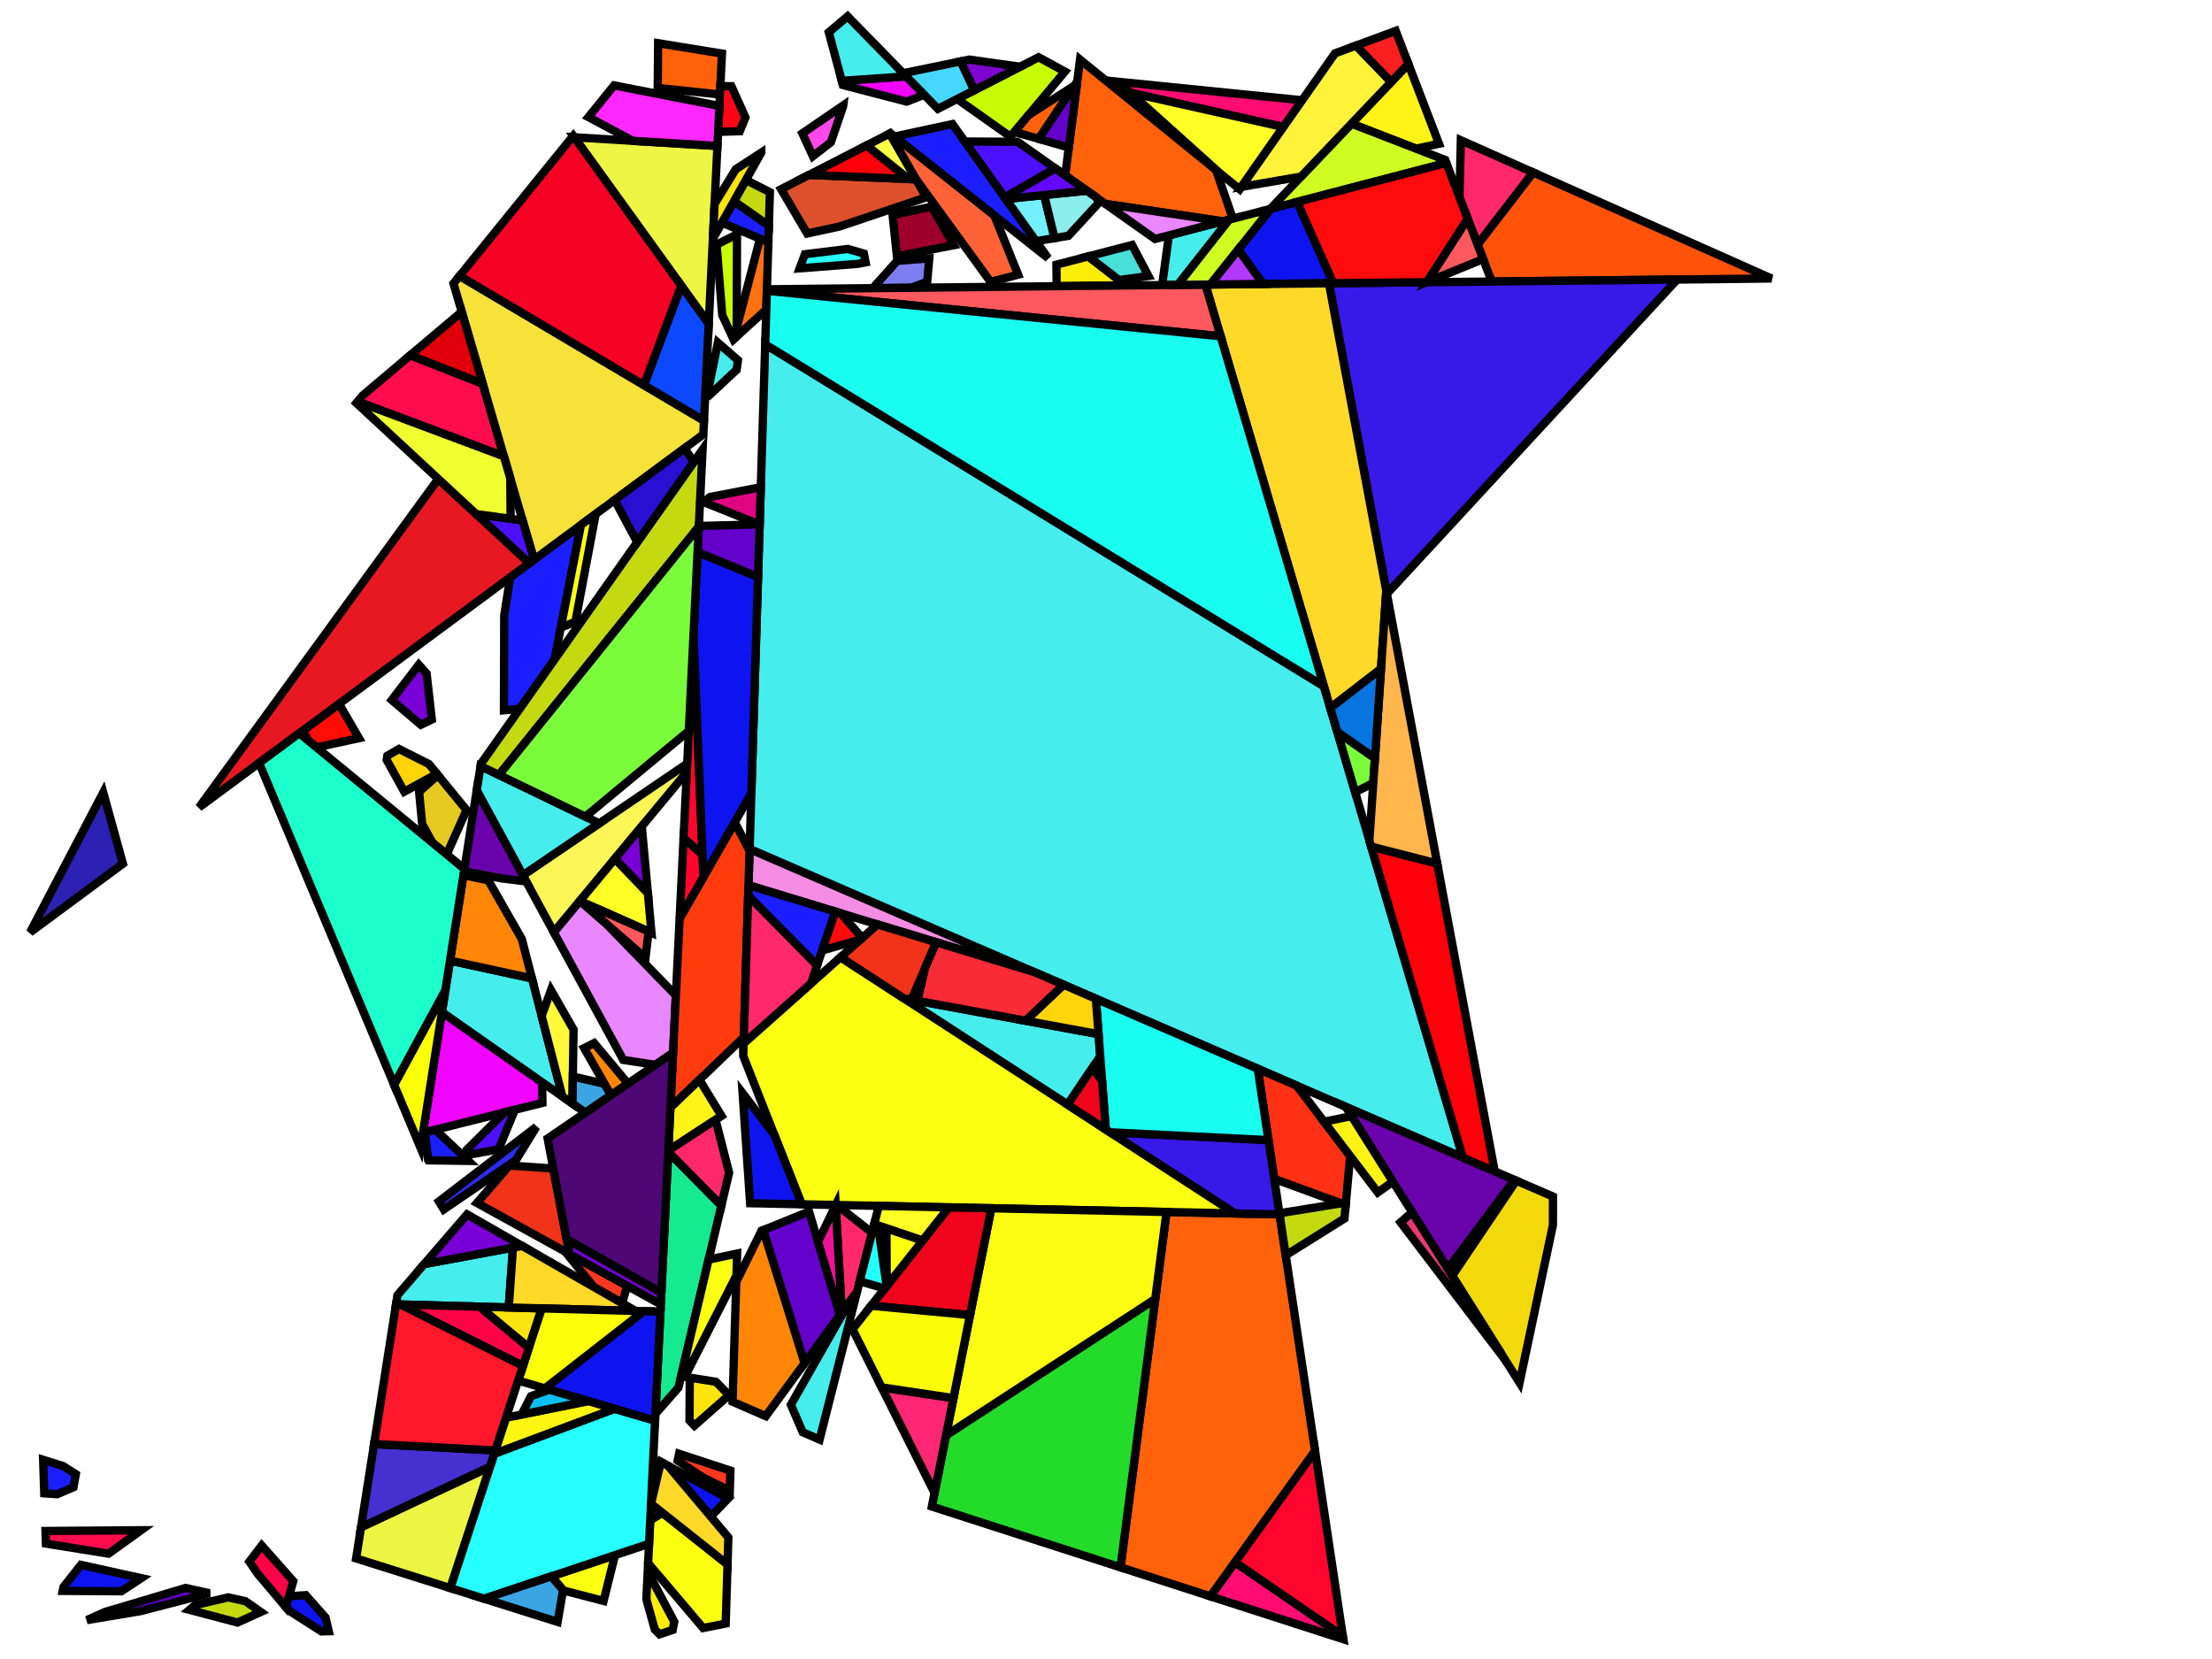 <?xml version="1.0" encoding="iso-8859-1" standalone="no"?>
<!DOCTYPE svg PUBLIC "-//W3C//DTD SVG 1.0//EN" "http://www.w3.org/TR/2001/REC-SVG-20010904/DTD/svg10.dtd">
<svg xmlns="http://www.w3.org/2000/svg" width="800" height="600">
<path style="fill:rgb(0, 0, 0);fill-opacity:0.0;fill-rule:evenodd;stroke:rgb(0, 0, 0);stroke-width:0.0;" d="M 0, 600 L 800, 600 L 800, 0 L 0, 0 z "/>
<path style="fill:rgb(252, 246, 86);fill-opacity:1.0;fill-rule:evenodd;stroke:rgb(0, 0, 0);stroke-width:3.0;" d="M 248.392, 279.226 L 200.31, 337.193 L 189.083, 316.556 L 248.542, 276.164 z "/>
<path style="fill:rgb(243, 140, 226);fill-opacity:1.0;fill-rule:evenodd;stroke:rgb(0, 0, 0);stroke-width:3.0;" d="M 374.045, 351.563 L 270.705, 320.156 L 271.111, 307.021 z "/>
<path style="fill:rgb(240, 3, 255);fill-opacity:1.0;fill-rule:evenodd;stroke:rgb(0, 0, 0);stroke-width:3.0;" d="M 334.241, 34.272 L 327.916, 36.751 L 304.844, 30.757 L 304.437, 29.236 L 327.74, 27.616 z "/>
<path style="fill:rgb(240, 3, 255);fill-opacity:1.0;fill-rule:evenodd;stroke:rgb(0, 0, 0);stroke-width:3.0;" d="M 196.065, 391.421 L 196.185, 398.874 L 152.971, 409.7 L 159.828, 366.04 z "/>
<path style="fill:rgb(199, 252, 6);fill-opacity:1.0;fill-rule:evenodd;stroke:rgb(0, 0, 0);stroke-width:3.0;" d="M 266.431, 121.675 L 265.272, 122.727 L 261.21, 113.942 L 259.156, 88.449 L 266.548, 84.744 z "/>
<path style="fill:rgb(199, 252, 6);fill-opacity:1.0;fill-rule:evenodd;stroke:rgb(0, 0, 0);stroke-width:3.0;" d="M 385.132, 25.879 L 365.449, 49.45 L 346.154, 35.803 L 375.622, 20.702 z "/>
<path style="fill:rgb(255, 12, 78);fill-opacity:1.0;fill-rule:evenodd;stroke:rgb(0, 0, 0);stroke-width:3.0;" d="M 174.581, 138.772 L 182.244, 165.04 L 129.366, 145.245 L 131.186, 143.002 L 148.393, 128.471 z "/>
<path style="fill:rgb(255, 12, 78);fill-opacity:1.0;fill-rule:evenodd;stroke:rgb(0, 0, 0);stroke-width:3.0;" d="M 39.262, 561.898 L 16.612, 558.261 L 16.46, 553.706 L 51.017, 553.43 z "/>
<path style="fill:rgb(27, 30, 255);fill-opacity:1.0;fill-rule:evenodd;stroke:rgb(0, 0, 0);stroke-width:3.0;" d="M 379.071, 93.374 L 323.513, 49.377 L 344.453, 44.87 z "/>
<path style="fill:rgb(27, 30, 255);fill-opacity:1.0;fill-rule:evenodd;stroke:rgb(0, 0, 0);stroke-width:3.0;" d="M 209.521, 192.877 L 200.558, 238.491 L 187.947, 256.373 L 182.261, 256.886 L 182.359, 222.575 L 184.527, 208.767 L 208.648, 190.926 z "/>
<path style="fill:rgb(27, 30, 255);fill-opacity:1.0;fill-rule:evenodd;stroke:rgb(0, 0, 0);stroke-width:3.0;" d="M 169.395, 419.853 L 154.879, 419.643 L 154.864, 419.623 L 153.67, 409.525 L 157.481, 408.57 z "/>
<path style="fill:rgb(27, 30, 255);fill-opacity:1.0;fill-rule:evenodd;stroke:rgb(0, 0, 0);stroke-width:3.0;" d="M 22.855, 530.237 L 27.426, 533.162 L 26.561, 537.874 L 20.662, 540.408 L 16.006, 540.085 L 15.601, 527.951 z "/>
<path style="fill:rgb(27, 30, 255);fill-opacity:1.0;fill-rule:evenodd;stroke:rgb(0, 0, 0);stroke-width:3.0;" d="M 302.102, 329.698 L 295.504, 349.177 L 270.588, 323.933 L 270.705, 320.156 z "/>
<path style="fill:rgb(27, 30, 255);fill-opacity:1.0;fill-rule:evenodd;stroke:rgb(0, 0, 0);stroke-width:3.0;" d="M 278.073, 81.616 L 277.888, 87.603 L 261.101, 80.536 L 265.456, 72.776 z "/>
<path style="fill:rgb(124, 126, 240);fill-opacity:1.0;fill-rule:evenodd;stroke:rgb(0, 0, 0);stroke-width:3.0;" d="M 335.338, 101.92 L 329.473, 104.067 L 318.052, 104.19 L 316.815, 102.916 L 324.495, 94.335 L 336.075, 93.443 z "/>
<path style="fill:rgb(255, 98, 10);fill-opacity:1.0;fill-rule:evenodd;stroke:rgb(0, 0, 0);stroke-width:3.0;" d="M 439.8, 61.507 L 445.875, 79.085 L 442.19, 80.046 L 399.812, 73.754 L 385.242, 63.449 L 390.607, 21.544 z "/>
<path style="fill:rgb(255, 98, 10);fill-opacity:1.0;fill-rule:evenodd;stroke:rgb(0, 0, 0);stroke-width:3.0;" d="M 462.778, 439.192 L 475.612, 524.778 L 437.795, 577.349 L 405.247, 566.855 L 421.886, 438.33 z "/>
<path style="fill:rgb(255, 98, 10);fill-opacity:1.0;fill-rule:evenodd;stroke:rgb(0, 0, 0);stroke-width:3.0;" d="M 261.102, 19.372 L 260.378, 34.177 L 237.871, 31.801 L 238.018, 15.62 z "/>
<path style="fill:rgb(255, 98, 10);fill-opacity:1.0;fill-rule:evenodd;stroke:rgb(0, 0, 0);stroke-width:3.0;" d="M 375.675, 50.238 L 366.895, 47.718 L 371.989, 41.619 L 388.583, 30.962 z "/>
<path style="fill:rgb(22, 234, 144);fill-opacity:1.0;fill-rule:evenodd;stroke:rgb(0, 0, 0);stroke-width:3.0;" d="M 260.891, 436.011 L 245.356, 501.845 L 237.04, 511.318 L 241.675, 416.559 z "/>
<path style="fill:rgb(246, 226, 57);fill-opacity:1.0;fill-rule:evenodd;stroke:rgb(0, 0, 0);stroke-width:3.0;" d="M 254.608, 152.14 L 254.365, 157.112 L 193.141, 202.396 L 164.008, 102.528 L 166.225, 99.794 z "/>
<path style="fill:rgb(69, 237, 237);fill-opacity:1.0;fill-rule:evenodd;stroke:rgb(0, 0, 0);stroke-width:3.0;" d="M 266.896, 130.276 L 266.417, 133.739 L 256.755, 142.747 L 255.941, 141.986 L 259.628, 123.937 z "/>
<path style="fill:rgb(69, 237, 237);fill-opacity:1.0;fill-rule:evenodd;stroke:rgb(0, 0, 0);stroke-width:3.0;" d="M 478.797, 248.185 L 529.088, 418.655 L 271.111, 307.021 L 276.747, 124.542 z "/>
<path style="fill:rgb(69, 237, 237);fill-opacity:1.0;fill-rule:evenodd;stroke:rgb(0, 0, 0);stroke-width:3.0;" d="M 184.003, 472.868 L 143.227, 471.745 L 143.754, 468.391 L 153.434, 457.166 L 185.527, 451.217 z "/>
<path style="fill:rgb(69, 237, 237);fill-opacity:1.0;fill-rule:evenodd;stroke:rgb(0, 0, 0);stroke-width:3.0;" d="M 296.417, 520.641 L 290.321, 517.99 L 286.026, 508.043 L 307.084, 471.048 L 309.988, 467.085 z "/>
<path style="fill:rgb(69, 237, 237);fill-opacity:1.0;fill-rule:evenodd;stroke:rgb(0, 0, 0);stroke-width:3.0;" d="M 327.74, 27.616 L 304.437, 29.236 L 299.743, 11.681 L 306.541, 5.91 z "/>
<path style="fill:rgb(69, 237, 237);fill-opacity:1.0;fill-rule:evenodd;stroke:rgb(0, 0, 0);stroke-width:3.0;" d="M 192.389, 353.842 L 203.394, 396.555 L 159.828, 366.04 L 162.752, 347.419 z "/>
<path style="fill:rgb(69, 237, 237);fill-opacity:1.0;fill-rule:evenodd;stroke:rgb(0, 0, 0);stroke-width:3.0;" d="M 397.307, 374.017 L 397.914, 382.036 L 386.116, 399.512 L 326.87, 361.056 z "/>
<path style="fill:rgb(69, 237, 237);fill-opacity:1.0;fill-rule:evenodd;stroke:rgb(0, 0, 0);stroke-width:3.0;" d="M 425.99, 103.031 L 420.308, 103.092 L 422.753, 85.116 L 444.544, 79.432 z "/>
<path style="fill:rgb(69, 237, 237);fill-opacity:1.0;fill-rule:evenodd;stroke:rgb(0, 0, 0);stroke-width:3.0;" d="M 216.735, 297.771 L 189.083, 316.556 L 172.412, 285.909 L 173.802, 277.062 z "/>
<path style="fill:rgb(255, 98, 55);fill-opacity:1.0;fill-rule:evenodd;stroke:rgb(0, 0, 0);stroke-width:3.0;" d="M 359.628, 77.976 L 368.226, 99.339 L 358.252, 101.941 L 331.068, 64.512 L 321.749, 48.309 L 322.002, 48.179 z "/>
<path style="fill:rgb(252, 237, 9);fill-opacity:1.0;fill-rule:evenodd;stroke:rgb(0, 0, 0);stroke-width:3.0;" d="M 243.847, 586.509 L 243.269, 589.491 L 238.547, 591.066 L 236.808, 589.324 L 233.761, 578.355 L 234.246, 568.441 z "/>
<path style="fill:rgb(252, 237, 9);fill-opacity:1.0;fill-rule:evenodd;stroke:rgb(0, 0, 0);stroke-width:3.0;" d="M 407.181, 103.233 L 382.164, 103.502 L 382.072, 95.728 L 393.599, 92.721 z "/>
<path style="fill:rgb(234, 134, 255);fill-opacity:1.0;fill-rule:evenodd;stroke:rgb(0, 0, 0);stroke-width:3.0;" d="M 219.186, 334.032 L 244.44, 360.025 L 243.427, 380.753 L 237.038, 385.117 L 225.407, 383.331 L 200.31, 337.193 L 209.746, 325.817 z "/>
<path style="fill:rgb(234, 134, 255);fill-opacity:1.0;fill-rule:evenodd;stroke:rgb(0, 0, 0);stroke-width:3.0;" d="M 442.19, 80.046 L 417.73, 86.426 L 399.812, 73.754 z "/>
<path style="fill:rgb(252, 56, 33);fill-opacity:1.0;fill-rule:evenodd;stroke:rgb(0, 0, 0);stroke-width:3.0;" d="M 264.165, 531.871 L 263.94, 539.157 L 254.216, 534.329 L 245.085, 528.253 L 245.608, 525.788 z "/>
<path style="fill:rgb(252, 56, 33);fill-opacity:1.0;fill-rule:evenodd;stroke:rgb(0, 0, 0);stroke-width:3.0;" d="M 226.865, 465.064 L 224.972, 471.307 L 214.797, 465.477 L 204.375, 452.655 z "/>
<path style="fill:rgb(41, 44, 237);fill-opacity:1.0;fill-rule:evenodd;stroke:rgb(0, 0, 0);stroke-width:3.0;" d="M 186.561, 419.603 L 160.503, 437.407 L 158.748, 434.511 L 193.975, 407.55 z "/>
<path style="fill:rgb(255, 83, 10);fill-opacity:1.0;fill-rule:evenodd;stroke:rgb(0, 0, 0);stroke-width:3.0;" d="M 640.693, 100.725 L 539.508, 101.812 L 534.38, 88.424 L 554.458, 62.355 z "/>
<path style="fill:rgb(223, 0, 9);fill-opacity:1.0;fill-rule:evenodd;stroke:rgb(0, 0, 0);stroke-width:3.0;" d="M 174.581, 138.772 L 148.393, 128.471 L 166.993, 112.763 z "/>
<path style="fill:rgb(255, 59, 13);fill-opacity:1.0;fill-rule:evenodd;stroke:rgb(0, 0, 0);stroke-width:3.0;" d="M 271.089, 307.735 L 269.007, 375.119 L 242.456, 400.594 L 245.802, 332.177 L 265.73, 297.371 z "/>
<path style="fill:rgb(79, 15, 255);fill-opacity:1.0;fill-rule:evenodd;stroke:rgb(0, 0, 0);stroke-width:3.0;" d="M 368.055, 51.293 L 381.666, 60.919 L 363.396, 71.411 L 348.951, 51.172 z "/>
<path style="fill:rgb(79, 15, 255);fill-opacity:1.0;fill-rule:evenodd;stroke:rgb(0, 0, 0);stroke-width:3.0;" d="M 180.323, 415.656 L 169.673, 417.608 L 168.934, 415.713 L 182.443, 402.317 L 186.207, 401.374 z "/>
<path style="fill:rgb(79, 15, 255);fill-opacity:1.0;fill-rule:evenodd;stroke:rgb(0, 0, 0);stroke-width:3.0;" d="M 189.007, 188.224 L 193.141, 202.396 L 191.392, 203.69 L 172.22, 185.918 z "/>
<path style="fill:rgb(255, 243, 23);fill-opacity:1.0;fill-rule:evenodd;stroke:rgb(0, 0, 0);stroke-width:3.0;" d="M 520.427, 51.999 L 512.144, 53.765 L 488.779, 44.722 L 509.361, 23.111 z "/>
<path style="fill:rgb(255, 243, 23);fill-opacity:1.0;fill-rule:evenodd;stroke:rgb(0, 0, 0);stroke-width:3.0;" d="M 260.943, 403.587 L 241.698, 416.102 L 242.456, 400.594 L 252.96, 390.516 z "/>
<path style="fill:rgb(255, 228, 11);fill-opacity:1.0;fill-rule:evenodd;stroke:rgb(0, 0, 0);stroke-width:3.0;" d="M 258.923, 499.748 L 263.667, 504.565 L 251.154, 515.59 L 249.36, 513.738 L 249.475, 498.246 z "/>
<path style="fill:rgb(231, 202, 32);fill-opacity:1.0;fill-rule:evenodd;stroke:rgb(0, 0, 0);stroke-width:3.0;" d="M 168.72, 292.969 L 161.567, 309.01 L 156.42, 304.78 L 152.68, 298.022 L 151.574, 286.373 L 158.367, 280.306 z "/>
<path style="fill:rgb(252, 255, 17);fill-opacity:1.0;fill-rule:evenodd;stroke:rgb(0, 0, 0);stroke-width:3.0;" d="M 222.297, 562.925 L 218.287, 579.001 L 203.736, 575.21 L 199.406, 570.099 L 221.54, 562.728 z "/>
<path style="fill:rgb(252, 255, 17);fill-opacity:1.0;fill-rule:evenodd;stroke:rgb(0, 0, 0);stroke-width:3.0;" d="M 446.728, 438.854 L 289.951, 435.546 L 268.798, 381.896 L 268.939, 377.336 L 303.981, 346.198 z "/>
<path style="fill:rgb(252, 255, 17);fill-opacity:1.0;fill-rule:evenodd;stroke:rgb(0, 0, 0);stroke-width:3.0;" d="M 263.118, 565.784 L 262.457, 587.161 L 254.295, 588.799 L 234.397, 565.356 L 235.157, 549.826 L 239.581, 547.123 z "/>
<path style="fill:rgb(252, 255, 17);fill-opacity:1.0;fill-rule:evenodd;stroke:rgb(0, 0, 0);stroke-width:3.0;" d="M 208.094, 224.865 L 202.819, 226.985 L 210.118, 189.839 L 215.432, 185.909 z "/>
<path style="fill:rgb(252, 255, 17);fill-opacity:1.0;fill-rule:evenodd;stroke:rgb(0, 0, 0);stroke-width:3.0;" d="M 266.346, 461.28 L 247.674, 497.96 L 246.323, 497.745 L 256.28, 455.551 L 266.59, 453.359 z "/>
<path style="fill:rgb(255, 49, 21);fill-opacity:1.0;fill-rule:evenodd;stroke:rgb(0, 0, 0);stroke-width:3.0;" d="M 468.943, 392.628 L 488.301, 418.088 L 486.688, 435.807 L 460.856, 426.369 L 454.884, 386.545 z "/>
<path style="fill:rgb(197, 217, 17);fill-opacity:1.0;fill-rule:evenodd;stroke:rgb(0, 0, 0);stroke-width:3.0;" d="M 486.688, 435.807 L 486.244, 440.686 L 464.998, 453.994 L 462.719, 438.794 L 485.03, 435.201 z "/>
<path style="fill:rgb(197, 217, 17);fill-opacity:1.0;fill-rule:evenodd;stroke:rgb(0, 0, 0);stroke-width:3.0;" d="M 252.733, 190.49 L 180.469, 280.278 L 173.802, 277.062 L 173.929, 276.251 L 254.098, 162.571 z "/>
<path style="fill:rgb(197, 217, 17);fill-opacity:1.0;fill-rule:evenodd;stroke:rgb(0, 0, 0);stroke-width:3.0;" d="M 88.752, 579.086 L 94.307, 582.984 L 85.887, 586.81 L 68.528, 582.226 L 70.544, 580.499 L 82.504, 577.707 z "/>
<path style="fill:rgb(197, 217, 17);fill-opacity:1.0;fill-rule:evenodd;stroke:rgb(0, 0, 0);stroke-width:3.0;" d="M 278.447, 69.515 L 278.073, 81.616 L 265.456, 72.776 L 269.768, 65.092 z "/>
<path style="fill:rgb(255, 40, 108);fill-opacity:1.0;fill-rule:evenodd;stroke:rgb(0, 0, 0);stroke-width:3.0;" d="M 554.458, 62.355 L 534.38, 88.424 L 527.838, 71.346 L 528.333, 50.73 z "/>
<path style="fill:rgb(255, 40, 108);fill-opacity:1.0;fill-rule:evenodd;stroke:rgb(0, 0, 0);stroke-width:3.0;" d="M 302.617, 435.814 L 315.378, 445.815 L 309.988, 467.085 L 304.431, 474.667 L 302.222, 435.805 z "/>
<path style="fill:rgb(255, 40, 108);fill-opacity:1.0;fill-rule:evenodd;stroke:rgb(0, 0, 0);stroke-width:3.0;" d="M 295.504, 349.177 L 293.298, 355.691 L 268.939, 377.336 L 270.588, 323.933 z "/>
<path style="fill:rgb(255, 40, 108);fill-opacity:1.0;fill-rule:evenodd;stroke:rgb(0, 0, 0);stroke-width:3.0;" d="M 263.693, 424.138 L 260.891, 436.011 L 241.675, 416.559 L 241.698, 416.102 L 258.789, 404.988 z "/>
<path style="fill:rgb(255, 12, 7);fill-opacity:1.0;fill-rule:evenodd;stroke:rgb(0, 0, 0);stroke-width:3.0;" d="M 129.826, 266.973 L 114.465, 270.298 L 111.494, 267.857 L 109.507, 264.255 L 122.611, 254.563 z "/>
<path style="fill:rgb(38, 255, 255);fill-opacity:1.0;fill-rule:evenodd;stroke:rgb(0, 0, 0);stroke-width:3.0;" d="M 236.919, 513.792 L 234.741, 558.332 L 175.074, 578.203 L 162.824, 574.343 L 178.733, 525.769 L 222.241, 509.497 z "/>
<path style="fill:rgb(255, 112, 16);fill-opacity:1.0;fill-rule:evenodd;stroke:rgb(0, 0, 0);stroke-width:3.0;" d="M 277.888, 87.603 L 277.136, 111.959 L 266.431, 121.675 L 266.441, 118.625 L 274.855, 86.326 z "/>
<path style="fill:rgb(237, 246, 66);fill-opacity:1.0;fill-rule:evenodd;stroke:rgb(0, 0, 0);stroke-width:3.0;" d="M 259.468, 52.782 L 256.321, 117.137 L 207.699, 49.652 z "/>
<path style="fill:rgb(237, 246, 66);fill-opacity:1.0;fill-rule:evenodd;stroke:rgb(0, 0, 0);stroke-width:3.0;" d="M 162.824, 574.343 L 128.798, 563.621 L 130.569, 552.343 L 177.189, 530.481 z "/>
<path style="fill:rgb(231, 24, 33);fill-opacity:1.0;fill-rule:evenodd;stroke:rgb(0, 0, 0);stroke-width:3.0;" d="M 191.392, 203.69 L 71.986, 292.008 L 158.494, 173.195 z "/>
<path style="fill:rgb(35, 220, 42);fill-opacity:1.0;fill-rule:evenodd;stroke:rgb(0, 0, 0);stroke-width:3.0;" d="M 405.247, 566.855 L 337.014, 544.855 L 342.15, 519.094 L 417.813, 469.794 z "/>
<path style="fill:rgb(252, 252, 19);fill-opacity:1.0;fill-rule:evenodd;stroke:rgb(0, 0, 0);stroke-width:3.0;" d="M 421.886, 438.33 L 417.813, 469.794 L 342.15, 519.094 L 358.519, 436.993 z "/>
<path style="fill:rgb(107, 3, 172);fill-opacity:1.0;fill-rule:evenodd;stroke:rgb(0, 0, 0);stroke-width:3.0;" d="M 547.668, 426.695 L 523.628, 458.897 L 486.72, 400.321 z "/>
<path style="fill:rgb(107, 3, 172);fill-opacity:1.0;fill-rule:evenodd;stroke:rgb(0, 0, 0);stroke-width:3.0;" d="M 190.308, 318.807 L 181.322, 317.657 L 167.828, 315.097 L 172.412, 285.909 z "/>
<path style="fill:rgb(255, 13, 115);fill-opacity:1.0;fill-rule:evenodd;stroke:rgb(0, 0, 0);stroke-width:3.0;" d="M 470.926, 36.263 L 464.137, 45.954 L 408.814, 33.533 L 404.401, 29.566 z "/>
<path style="fill:rgb(255, 13, 115);fill-opacity:1.0;fill-rule:evenodd;stroke:rgb(0, 0, 0);stroke-width:3.0;" d="M 485.651, 591.725 L 485.817, 592.832 L 437.795, 577.349 L 446.678, 565.001 z "/>
<path style="fill:rgb(255, 5, 45);fill-opacity:1.0;fill-rule:evenodd;stroke:rgb(0, 0, 0);stroke-width:3.0;" d="M 254.08, 309.085 L 254.41, 317.143 L 245.802, 332.177 L 247.228, 303.027 z "/>
<path style="fill:rgb(255, 5, 45);fill-opacity:1.0;fill-rule:evenodd;stroke:rgb(0, 0, 0);stroke-width:3.0;" d="M 254.08, 309.085 L 247.228, 303.027 L 250.823, 229.532 z "/>
<path style="fill:rgb(255, 5, 45);fill-opacity:1.0;fill-rule:evenodd;stroke:rgb(0, 0, 0);stroke-width:3.0;" d="M 485.651, 591.725 L 446.678, 565.001 L 475.612, 524.778 z "/>
<path style="fill:rgb(255, 249, 58);fill-opacity:1.0;fill-rule:evenodd;stroke:rgb(0, 0, 0);stroke-width:3.0;" d="M 207.431, 372.373 L 207.039, 399.108 L 203.394, 396.555 L 195.894, 367.447 L 199.267, 358.082 z "/>
<path style="fill:rgb(249, 228, 13);fill-opacity:1.0;fill-rule:evenodd;stroke:rgb(0, 0, 0);stroke-width:3.0;" d="M 195.951, 473.197 L 191.281, 487.456 L 173.392, 472.576 z "/>
<path style="fill:rgb(249, 228, 13);fill-opacity:1.0;fill-rule:evenodd;stroke:rgb(0, 0, 0);stroke-width:3.0;" d="M 275.323, 55.194 L 257.825, 86.372 L 258.445, 73.703 L 266.087, 61.217 L 275.322, 55.191 z "/>
<path style="fill:rgb(40, 255, 255);fill-opacity:1.0;fill-rule:evenodd;stroke:rgb(0, 0, 0);stroke-width:3.0;" d="M 312.426, 91.721 L 313.06, 94.881 L 310.216, 95.434 L 289.205, 97.052 L 291.1, 91.95 L 306.63, 90.037 z "/>
<path style="fill:rgb(255, 72, 234);fill-opacity:1.0;fill-rule:evenodd;stroke:rgb(0, 0, 0);stroke-width:3.0;" d="M 304.914, 38.479 L 300.491, 51.461 L 293.982, 56.485 L 290.184, 48.226 L 304.963, 38.112 z "/>
<path style="fill:rgb(220, 81, 44);fill-opacity:1.0;fill-rule:evenodd;stroke:rgb(0, 0, 0);stroke-width:3.0;" d="M 331.261, 64.848 L 334.999, 71.346 L 303.673, 81.908 L 291.926, 84.445 L 282.494, 68.425 L 292.592, 63.251 z "/>
<path style="fill:rgb(14, 20, 240);fill-opacity:1.0;fill-rule:evenodd;stroke:rgb(0, 0, 0);stroke-width:3.0;" d="M 238.847, 474.378 L 236.919, 513.792 L 197.061, 502.128 L 232.818, 474.212 z "/>
<path style="fill:rgb(14, 20, 240);fill-opacity:1.0;fill-rule:evenodd;stroke:rgb(0, 0, 0);stroke-width:3.0;" d="M 274.148, 208.693 L 271.733, 286.887 L 254.41, 317.143 L 250.823, 229.532 L 252.285, 199.647 z "/>
<path style="fill:rgb(14, 20, 240);fill-opacity:1.0;fill-rule:evenodd;stroke:rgb(0, 0, 0);stroke-width:3.0;" d="M 263.312, 541.962 L 257.066, 548.49 L 241.548, 530.053 z "/>
<path style="fill:rgb(14, 20, 240);fill-opacity:1.0;fill-rule:evenodd;stroke:rgb(0, 0, 0);stroke-width:3.0;" d="M 117.738, 585.006 L 118.898, 589.957 L 116.267, 590.022 L 105.204, 582.941 L 103.386, 581.195 L 104.502, 577.304 L 110.562, 576.917 z "/>
<path style="fill:rgb(14, 20, 240);fill-opacity:1.0;fill-rule:evenodd;stroke:rgb(0, 0, 0);stroke-width:3.0;" d="M 482.211, 102.427 L 456.772, 102.7 L 447.851, 90.238 L 459.555, 75.516 L 469.147, 73.014 z "/>
<path style="fill:rgb(14, 20, 240);fill-opacity:1.0;fill-rule:evenodd;stroke:rgb(0, 0, 0);stroke-width:3.0;" d="M 280.051, 410.437 L 289.951, 435.546 L 271.291, 435.153 L 268.575, 395.359 z "/>
<path style="fill:rgb(14, 20, 240);fill-opacity:1.0;fill-rule:evenodd;stroke:rgb(0, 0, 0);stroke-width:3.0;" d="M 51.069, 570.766 L 43.892, 575.499 L 22.673, 575.367 L 22.981, 573.926 L 29.28, 565.954 z "/>
<path style="fill:rgb(223, 5, 128);fill-opacity:1.0;fill-rule:evenodd;stroke:rgb(0, 0, 0);stroke-width:3.0;" d="M 274.736, 189.645 L 274.54, 189.651 L 254.425, 181.564 L 256.771, 179.744 L 275.152, 176.197 z "/>
<path style="fill:rgb(255, 246, 17);fill-opacity:1.0;fill-rule:evenodd;stroke:rgb(0, 0, 0);stroke-width:3.0;" d="M 222.241, 509.497 L 178.733, 525.769 L 183.005, 512.726 L 212.746, 506.718 z "/>
<path style="fill:rgb(121, 0, 215);fill-opacity:1.0;fill-rule:evenodd;stroke:rgb(0, 0, 0);stroke-width:3.0;" d="M 232.129, 299.103 L 234.312, 323.055 L 222.364, 310.605 L 231.998, 298.99 z "/>
<path style="fill:rgb(121, 0, 215);fill-opacity:1.0;fill-rule:evenodd;stroke:rgb(0, 0, 0);stroke-width:3.0;" d="M 154.283, 243.576 L 156.174, 260.216 L 152.198, 262.116 L 141.683, 253.175 L 151.458, 240.421 z "/>
<path style="fill:rgb(121, 0, 215);fill-opacity:1.0;fill-rule:evenodd;stroke:rgb(0, 0, 0);stroke-width:3.0;" d="M 239.185, 467.465 L 238.976, 471.746 L 205.942, 453.52 L 204.93, 448.163 z "/>
<path style="fill:rgb(121, 0, 215);fill-opacity:1.0;fill-rule:evenodd;stroke:rgb(0, 0, 0);stroke-width:3.0;" d="M 188.836, 450.604 L 153.434, 457.166 L 168.929, 439.199 z "/>
<path style="fill:rgb(115, 240, 255);fill-opacity:1.0;fill-rule:evenodd;stroke:rgb(0, 0, 0);stroke-width:3.0;" d="M 381.393, 86.111 L 374.684, 87.228 L 363.778, 71.947 L 377.621, 70.537 z "/>
<path style="fill:rgb(56, 25, 231);fill-opacity:1.0;fill-rule:evenodd;stroke:rgb(0, 0, 0);stroke-width:3.0;" d="M 458.753, 412.348 L 462.778, 439.192 L 446.728, 438.854 L 401.525, 409.513 z "/>
<path style="fill:rgb(56, 25, 231);fill-opacity:1.0;fill-rule:evenodd;stroke:rgb(0, 0, 0);stroke-width:3.0;" d="M 501.584, 214.743 L 480.62, 102.444 L 606.569, 101.091 z "/>
<path style="fill:rgb(240, 51, 25);fill-opacity:1.0;fill-rule:evenodd;stroke:rgb(0, 0, 0);stroke-width:3.0;" d="M 338.576, 340.784 L 329.637, 361.565 L 326.87, 361.056 L 303.981, 346.198 L 317.338, 334.329 z "/>
<path style="fill:rgb(240, 51, 25);fill-opacity:1.0;fill-rule:evenodd;stroke:rgb(0, 0, 0);stroke-width:3.0;" d="M 200.106, 422.618 L 205.942, 453.52 L 172.494, 435.065 L 184.168, 421.528 z "/>
<path style="fill:rgb(12, 72, 255);fill-opacity:1.0;fill-rule:evenodd;stroke:rgb(0, 0, 0);stroke-width:3.0;" d="M 256.321, 117.137 L 254.608, 152.14 L 232.892, 139.278 L 246.364, 103.318 z "/>
<path style="fill:rgb(246, 2, 37);fill-opacity:1.0;fill-rule:evenodd;stroke:rgb(0, 0, 0);stroke-width:3.0;" d="M 246.364, 103.318 L 232.892, 139.278 L 166.225, 99.794 L 207.317, 49.122 z "/>
<path style="fill:rgb(59, 165, 228);fill-opacity:1.0;fill-rule:evenodd;stroke:rgb(0, 0, 0);stroke-width:3.0;" d="M 203.64, 575.096 L 201.661, 586.581 L 175.074, 578.203 L 199.406, 570.099 z "/>
<path style="fill:rgb(59, 165, 228);fill-opacity:1.0;fill-rule:evenodd;stroke:rgb(0, 0, 0);stroke-width:3.0;" d="M 218.627, 391.97 L 220.98, 396.089 L 211.74, 402.401 L 207.039, 399.108 L 207.183, 389.333 z "/>
<path style="fill:rgb(255, 255, 38);fill-opacity:1.0;fill-rule:evenodd;stroke:rgb(0, 0, 0);stroke-width:3.0;" d="M 464.137, 45.954 L 448.366, 68.466 L 441.179, 62.627 L 408.814, 33.533 z "/>
<path style="fill:rgb(255, 255, 38);fill-opacity:1.0;fill-rule:evenodd;stroke:rgb(0, 0, 0);stroke-width:3.0;" d="M 343.219, 436.67 L 333.699, 448.689 L 316.153, 442.757 L 317.831, 436.135 z "/>
<path style="fill:rgb(255, 255, 38);fill-opacity:1.0;fill-rule:evenodd;stroke:rgb(0, 0, 0);stroke-width:3.0;" d="M 234.312, 323.055 L 235.615, 337.36 L 209.806, 325.869 L 209.746, 325.817 L 222.364, 310.605 z "/>
<path style="fill:rgb(255, 217, 40);fill-opacity:1.0;fill-rule:evenodd;stroke:rgb(0, 0, 0);stroke-width:3.0;" d="M 229.903, 474.132 L 184.003, 472.868 L 185.527, 451.217 L 188.836, 450.604 z "/>
<path style="fill:rgb(255, 217, 40);fill-opacity:1.0;fill-rule:evenodd;stroke:rgb(0, 0, 0);stroke-width:3.0;" d="M 501.379, 213.647 L 499.462, 241.887 L 481.12, 256.06 L 435.943, 102.924 L 480.62, 102.444 z "/>
<path style="fill:rgb(255, 217, 40);fill-opacity:1.0;fill-rule:evenodd;stroke:rgb(0, 0, 0);stroke-width:3.0;" d="M 241.548, 530.053 L 263.419, 556.037 L 263.118, 565.784 L 235.449, 543.847 L 235.45, 543.824 L 239.026, 528.672 z "/>
<path style="fill:rgb(240, 255, 47);fill-opacity:1.0;fill-rule:evenodd;stroke:rgb(0, 0, 0);stroke-width:3.0;" d="M 182.244, 165.04 L 184.549, 172.942 L 184.674, 187.629 L 172.22, 185.918 L 128.927, 145.787 L 129.366, 145.245 z "/>
<path style="fill:rgb(255, 88, 94);fill-opacity:1.0;fill-rule:evenodd;stroke:rgb(0, 0, 0);stroke-width:3.0;" d="M 441.457, 121.616 L 277.346, 105.165 L 277.363, 104.627 L 435.943, 102.924 z "/>
<path style="fill:rgb(255, 88, 94);fill-opacity:1.0;fill-rule:evenodd;stroke:rgb(0, 0, 0);stroke-width:3.0;" d="M 536.401, 93.701 L 516.033, 102.02 L 530.8, 79.079 z "/>
<path style="fill:rgb(255, 88, 94);fill-opacity:1.0;fill-rule:evenodd;stroke:rgb(0, 0, 0);stroke-width:3.0;" d="M 216.29, 328.756 L 234.576, 336.898 L 233.437, 346.434 L 211.095, 326.99 z "/>
<path style="fill:rgb(25, 252, 240);fill-opacity:1.0;fill-rule:evenodd;stroke:rgb(0, 0, 0);stroke-width:3.0;" d="M 454.884, 386.545 L 458.753, 412.348 L 401.525, 409.513 L 399.915, 408.468 L 396.337, 361.21 z "/>
<path style="fill:rgb(25, 252, 240);fill-opacity:1.0;fill-rule:evenodd;stroke:rgb(0, 0, 0);stroke-width:3.0;" d="M 441.457, 121.616 L 478.797, 248.185 L 276.747, 124.542 L 277.346, 105.165 z "/>
<path style="fill:rgb(100, 2, 204);fill-opacity:1.0;fill-rule:evenodd;stroke:rgb(0, 0, 0);stroke-width:3.0;" d="M 386.534, 53.354 L 375.833, 50.283 L 375.767, 50.1 L 389.595, 29.452 z "/>
<path style="fill:rgb(100, 2, 204);fill-opacity:1.0;fill-rule:evenodd;stroke:rgb(0, 0, 0);stroke-width:3.0;" d="M 274.148, 208.693 L 252.285, 199.647 L 252.746, 190.221 L 274.736, 189.645 z "/>
<path style="fill:rgb(100, 2, 204);fill-opacity:1.0;fill-rule:evenodd;stroke:rgb(0, 0, 0);stroke-width:3.0;" d="M 303.752, 475.594 L 290.986, 493.011 L 276.031, 444.899 L 292.592, 438.162 z "/>
<path style="fill:rgb(100, 2, 204);fill-opacity:1.0;fill-rule:evenodd;stroke:rgb(0, 0, 0);stroke-width:3.0;" d="M 75.772, 576.22 L 50.855, 582.685 L 31.436, 585.933 L 37.952, 582.992 L 67.109, 574.308 z "/>
<path style="fill:rgb(240, 4, 28);fill-opacity:1.0;fill-rule:evenodd;stroke:rgb(0, 0, 0);stroke-width:3.0;" d="M 398.585, 390.906 L 399.915, 408.468 L 386.116, 399.512 L 395.086, 386.225 z "/>
<path style="fill:rgb(240, 4, 28);fill-opacity:1.0;fill-rule:evenodd;stroke:rgb(0, 0, 0);stroke-width:3.0;" d="M 358.519, 436.993 L 350.818, 475.62 L 315.052, 472.228 L 343.219, 436.67 z "/>
<path style="fill:rgb(252, 255, 14);fill-opacity:1.0;fill-rule:evenodd;stroke:rgb(0, 0, 0);stroke-width:3.0;" d="M 333.699, 448.689 L 320.698, 465.1 L 320.597, 444.259 z "/>
<path style="fill:rgb(252, 255, 8);fill-opacity:1.0;fill-rule:evenodd;stroke:rgb(0, 0, 0);stroke-width:3.0;" d="M 152.113, 415.166 L 142.52, 392.3 L 161.073, 358.111 z "/>
<path style="fill:rgb(252, 255, 8);fill-opacity:1.0;fill-rule:evenodd;stroke:rgb(0, 0, 0);stroke-width:3.0;" d="M 232.818, 474.212 L 197.061, 502.128 L 187.402, 499.301 L 195.951, 473.197 z "/>
<path style="fill:rgb(255, 212, 8);fill-opacity:1.0;fill-rule:evenodd;stroke:rgb(0, 0, 0);stroke-width:3.0;" d="M 396.337, 361.21 L 397.307, 374.017 L 370.893, 369.157 L 384.639, 356.148 z "/>
<path style="fill:rgb(255, 212, 8);fill-opacity:1.0;fill-rule:evenodd;stroke:rgb(0, 0, 0);stroke-width:3.0;" d="M 155.102, 276.313 L 158.018, 279.879 L 146.207, 286.325 L 139.857, 274.851 L 140.091, 273.329 L 144.291, 270.879 z "/>
<path style="fill:rgb(140, 237, 237);fill-opacity:1.0;fill-rule:evenodd;stroke:rgb(0, 0, 0);stroke-width:3.0;" d="M 396.508, 71.417 L 397.446, 73.286 L 386.417, 85.275 L 381.393, 86.111 L 377.621, 70.537 L 393.042, 68.965 z "/>
<path style="fill:rgb(255, 3, 24);fill-opacity:1.0;fill-rule:evenodd;stroke:rgb(0, 0, 0);stroke-width:3.0;" d="M 264.523, 31.178 L 269.604, 42.477 L 267.565, 47.455 L 260.271, 47.669 L 259.743, 47.17 L 260.527, 31.13 z "/>
<path style="fill:rgb(70, 215, 255);fill-opacity:1.0;fill-rule:evenodd;stroke:rgb(0, 0, 0);stroke-width:3.0;" d="M 352.371, 32.617 L 339.211, 39.361 L 326.635, 26.484 L 347.464, 22.192 z "/>
<path style="fill:rgb(128, 4, 209);fill-opacity:1.0;fill-rule:evenodd;stroke:rgb(0, 0, 0);stroke-width:3.0;" d="M 368.921, 24.136 L 352.371, 32.617 L 347.464, 22.192 L 350.563, 21.553 z "/>
<path style="fill:rgb(123, 252, 58);fill-opacity:1.0;fill-rule:evenodd;stroke:rgb(0, 0, 0);stroke-width:3.0;" d="M 497.266, 274.23 L 496.657, 283.209 L 490.098, 286.492 L 483.664, 264.682 z "/>
<path style="fill:rgb(123, 252, 58);fill-opacity:1.0;fill-rule:evenodd;stroke:rgb(0, 0, 0);stroke-width:3.0;" d="M 249.12, 264.344 L 211.716, 295.35 L 180.469, 280.278 L 252.733, 190.49 z "/>
<path style="fill:rgb(159, 0, 43);fill-opacity:1.0;fill-rule:evenodd;stroke:rgb(0, 0, 0);stroke-width:3.0;" d="M 344.963, 88.671 L 324.387, 92.676 L 322.819, 77.772 L 336.94, 74.722 z "/>
<path style="fill:rgb(243, 217, 10);fill-opacity:1.0;fill-rule:evenodd;stroke:rgb(0, 0, 0);stroke-width:3.0;" d="M 561.653, 432.747 L 561.639, 443.053 L 549.568, 500.066 L 525.201, 461.393 L 548.361, 426.995 z "/>
<path style="fill:rgb(207, 252, 33);fill-opacity:1.0;fill-rule:evenodd;stroke:rgb(0, 0, 0);stroke-width:3.0;" d="M 437.782, 102.904 L 425.99, 103.031 L 444.544, 79.432 L 459.555, 75.516 z "/>
<path style="fill:rgb(207, 252, 33);fill-opacity:1.0;fill-rule:evenodd;stroke:rgb(0, 0, 0);stroke-width:3.0;" d="M 522.663, 57.837 L 523.087, 58.944 L 459.416, 75.552 L 488.779, 44.722 z "/>
<path style="fill:rgb(255, 0, 11);fill-opacity:1.0;fill-rule:evenodd;stroke:rgb(0, 0, 0);stroke-width:3.0;" d="M 328.597, 64.738 L 292.592, 63.251 L 313.422, 52.577 z "/>
<path style="fill:rgb(255, 0, 11);fill-opacity:1.0;fill-rule:evenodd;stroke:rgb(0, 0, 0);stroke-width:3.0;" d="M 519.796, 312.302 L 540.579, 423.627 L 529.088, 418.655 L 495.905, 306.175 z "/>
<path style="fill:rgb(255, 182, 76);fill-opacity:1.0;fill-rule:evenodd;stroke:rgb(0, 0, 0);stroke-width:3.0;" d="M 519.796, 312.302 L 495.905, 306.175 L 495.249, 303.951 L 501.379, 213.647 z "/>
<path style="fill:rgb(255, 38, 115);fill-opacity:1.0;fill-rule:evenodd;stroke:rgb(0, 0, 0);stroke-width:3.0;" d="M 344.832, 505.643 L 337.997, 539.926 L 318.866, 501.765 z "/>
<path style="fill:rgb(252, 252, 7);fill-opacity:1.0;fill-rule:evenodd;stroke:rgb(0, 0, 0);stroke-width:3.0;" d="M 350.818, 475.62 L 344.832, 505.643 L 318.866, 501.765 L 308.319, 480.727 L 315.052, 472.228 z "/>
<path style="fill:rgb(6, 117, 223);fill-opacity:1.0;fill-rule:evenodd;stroke:rgb(0, 0, 0);stroke-width:3.0;" d="M 497.266, 274.23 L 483.664, 264.682 L 481.12, 256.06 L 499.462, 241.887 z "/>
<path style="fill:rgb(255, 2, 71);fill-opacity:1.0;fill-rule:evenodd;stroke:rgb(0, 0, 0);stroke-width:3.0;" d="M 173.392, 472.576 L 191.281, 487.456 L 189.131, 494.02 L 144.831, 471.789 z "/>
<path style="fill:rgb(255, 2, 71);fill-opacity:1.0;fill-rule:evenodd;stroke:rgb(0, 0, 0);stroke-width:3.0;" d="M 106.067, 571.851 L 103.371, 581.247 L 93.19, 569.161 L 90.186, 564.782 L 94.642, 558.972 z "/>
<path style="fill:rgb(237, 18, 150);fill-opacity:1.0;fill-rule:evenodd;stroke:rgb(0, 0, 0);stroke-width:3.0;" d="M 304.431, 474.667 L 303.752, 475.594 L 295.846, 449.077 L 302.227, 435.892 z "/>
<path style="fill:rgb(255, 134, 6);fill-opacity:1.0;fill-rule:evenodd;stroke:rgb(0, 0, 0);stroke-width:3.0;" d="M 290.986, 493.011 L 276.941, 512.172 L 264.935, 506.951 L 266.274, 463.615 L 275.383, 445.162 L 276.031, 444.899 z "/>
<path style="fill:rgb(255, 134, 6);fill-opacity:1.0;fill-rule:evenodd;stroke:rgb(0, 0, 0);stroke-width:3.0;" d="M 227.117, 391.896 L 220.98, 396.089 L 211.258, 379.071 L 214.878, 377.247 z "/>
<path style="fill:rgb(255, 134, 6);fill-opacity:1.0;fill-rule:evenodd;stroke:rgb(0, 0, 0);stroke-width:3.0;" d="M 176.597, 318.399 L 188.727, 339.633 L 192.389, 353.842 L 162.752, 347.419 L 167.61, 316.491 z "/>
<path style="fill:rgb(43, 33, 179);fill-opacity:1.0;fill-rule:evenodd;stroke:rgb(0, 0, 0);stroke-width:3.0;" d="M 44.449, 312.375 L 10.888, 337.198 L 37.339, 286.617 z "/>
<path style="fill:rgb(255, 11, 14);fill-opacity:1.0;fill-rule:evenodd;stroke:rgb(0, 0, 0);stroke-width:3.0;" d="M 530.8, 79.079 L 516.033, 102.02 L 515.923, 102.065 L 482.211, 102.427 L 469.147, 73.014 L 523.087, 58.944 z "/>
<path style="fill:rgb(255, 11, 14);fill-opacity:1.0;fill-rule:evenodd;stroke:rgb(0, 0, 0);stroke-width:3.0;" d="M 304.089, 330.302 L 311.832, 339.222 L 311.205, 339.779 L 297.345, 343.742 L 302.102, 329.698 z "/>
<path style="fill:rgb(36, 255, 255);fill-opacity:1.0;fill-rule:evenodd;stroke:rgb(0, 0, 0);stroke-width:3.0;" d="M 317.548, 443.228 L 320.69, 465.11 L 319.982, 466.005 L 310.925, 463.386 L 316.153, 442.757 z "/>
<path style="fill:rgb(249, 43, 55);fill-opacity:1.0;fill-rule:evenodd;stroke:rgb(0, 0, 0);stroke-width:3.0;" d="M 374.045, 351.563 L 384.639, 356.148 L 370.893, 369.157 L 331.794, 361.962 L 334.538, 350.171 L 338.576, 340.784 z "/>
<path style="fill:rgb(72, 223, 217);fill-opacity:1.0;fill-rule:evenodd;stroke:rgb(0, 0, 0);stroke-width:3.0;" d="M 415.353, 99.826 L 404.668, 101.288 L 393.599, 92.721 L 409.416, 88.595 z "/>
<path style="fill:rgb(28, 255, 204);fill-opacity:1.0;fill-rule:evenodd;stroke:rgb(0, 0, 0);stroke-width:3.0;" d="M 167.959, 314.264 L 161.073, 358.111 L 142.52, 392.3 L 93.706, 275.942 L 108.247, 265.187 z "/>
<path style="fill:rgb(78, 7, 117);fill-opacity:1.0;fill-rule:evenodd;stroke:rgb(0, 0, 0);stroke-width:3.0;" d="M 239.185, 467.465 L 204.93, 448.163 L 198.054, 411.752 L 243.427, 380.753 z "/>
<path style="fill:rgb(70, 48, 209);fill-opacity:1.0;fill-rule:evenodd;stroke:rgb(0, 0, 0);stroke-width:3.0;" d="M 179.123, 524.578 L 177.189, 530.481 L 130.569, 552.343 L 135.294, 522.26 z "/>
<path style="fill:rgb(255, 23, 43);fill-opacity:1.0;fill-rule:evenodd;stroke:rgb(0, 0, 0);stroke-width:3.0;" d="M 144.831, 471.789 L 189.131, 494.02 L 179.123, 524.578 L 135.294, 522.26 L 143.227, 471.745 z "/>
<path style="fill:rgb(100, 7, 252);fill-opacity:1.0;fill-rule:evenodd;stroke:rgb(0, 0, 0);stroke-width:3.0;" d="M 393.042, 68.965 L 363.778, 71.947 L 363.396, 71.411 L 381.666, 60.919 z "/>
<path style="fill:rgb(255, 255, 70);fill-opacity:1.0;fill-rule:evenodd;stroke:rgb(0, 0, 0);stroke-width:3.0;" d="M 331.261, 64.848 L 328.597, 64.738 L 313.422, 52.577 L 321.749, 48.309 z "/>
<path style="fill:rgb(255, 243, 58);fill-opacity:1.0;fill-rule:evenodd;stroke:rgb(0, 0, 0);stroke-width:3.0;" d="M 503.131, 29.653 L 470.537, 63.875 L 448.987, 67.58 L 482.804, 19.308 L 490.429, 16.483 z "/>
<path style="fill:rgb(249, 31, 32);fill-opacity:1.0;fill-rule:evenodd;stroke:rgb(0, 0, 0);stroke-width:3.0;" d="M 509.361, 23.111 L 503.131, 29.653 L 490.429, 16.483 L 504.784, 11.163 z "/>
<path style="fill:rgb(255, 243, 22);fill-opacity:1.0;fill-rule:evenodd;stroke:rgb(0, 0, 0);stroke-width:3.0;" d="M 489.407, 404.585 L 503.758, 427.362 L 498.314, 431.256 L 478.87, 405.685 L 488.259, 403.764 z "/>
<path style="fill:rgb(234, 55, 117);fill-opacity:1.0;fill-rule:evenodd;stroke:rgb(0, 0, 0);stroke-width:3.0;" d="M 542.787, 489.304 L 542.775, 489.731 L 506.537, 442.072 L 510.714, 438.402 z "/>
<path style="fill:rgb(255, 39, 255);fill-opacity:1.0;fill-rule:evenodd;stroke:rgb(0, 0, 0);stroke-width:3.0;" d="M 260.176, 38.309 L 259.468, 52.782 L 228.867, 50.932 L 212.809, 42.349 L 222.098, 30.894 z "/>
<path style="fill:rgb(40, 15, 209);fill-opacity:1.0;fill-rule:evenodd;stroke:rgb(0, 0, 0);stroke-width:3.0;" d="M 250.895, 167.113 L 230.468, 196.079 L 222.286, 180.839 L 247.62, 162.101 z "/>
<path style="fill:rgb(179, 56, 255);fill-opacity:1.0;fill-rule:evenodd;stroke:rgb(0, 0, 0);stroke-width:3.0;" d="M 456.772, 102.7 L 437.782, 102.904 L 447.851, 90.238 z "/>
<path style="fill:rgb(10, 192, 243);fill-opacity:1.0;fill-rule:evenodd;stroke:rgb(0, 0, 0);stroke-width:3.0;" d="M 212.746, 506.718 L 188.626, 511.59 L 192.044, 504.943 L 198.692, 502.605 z "/>
</svg>